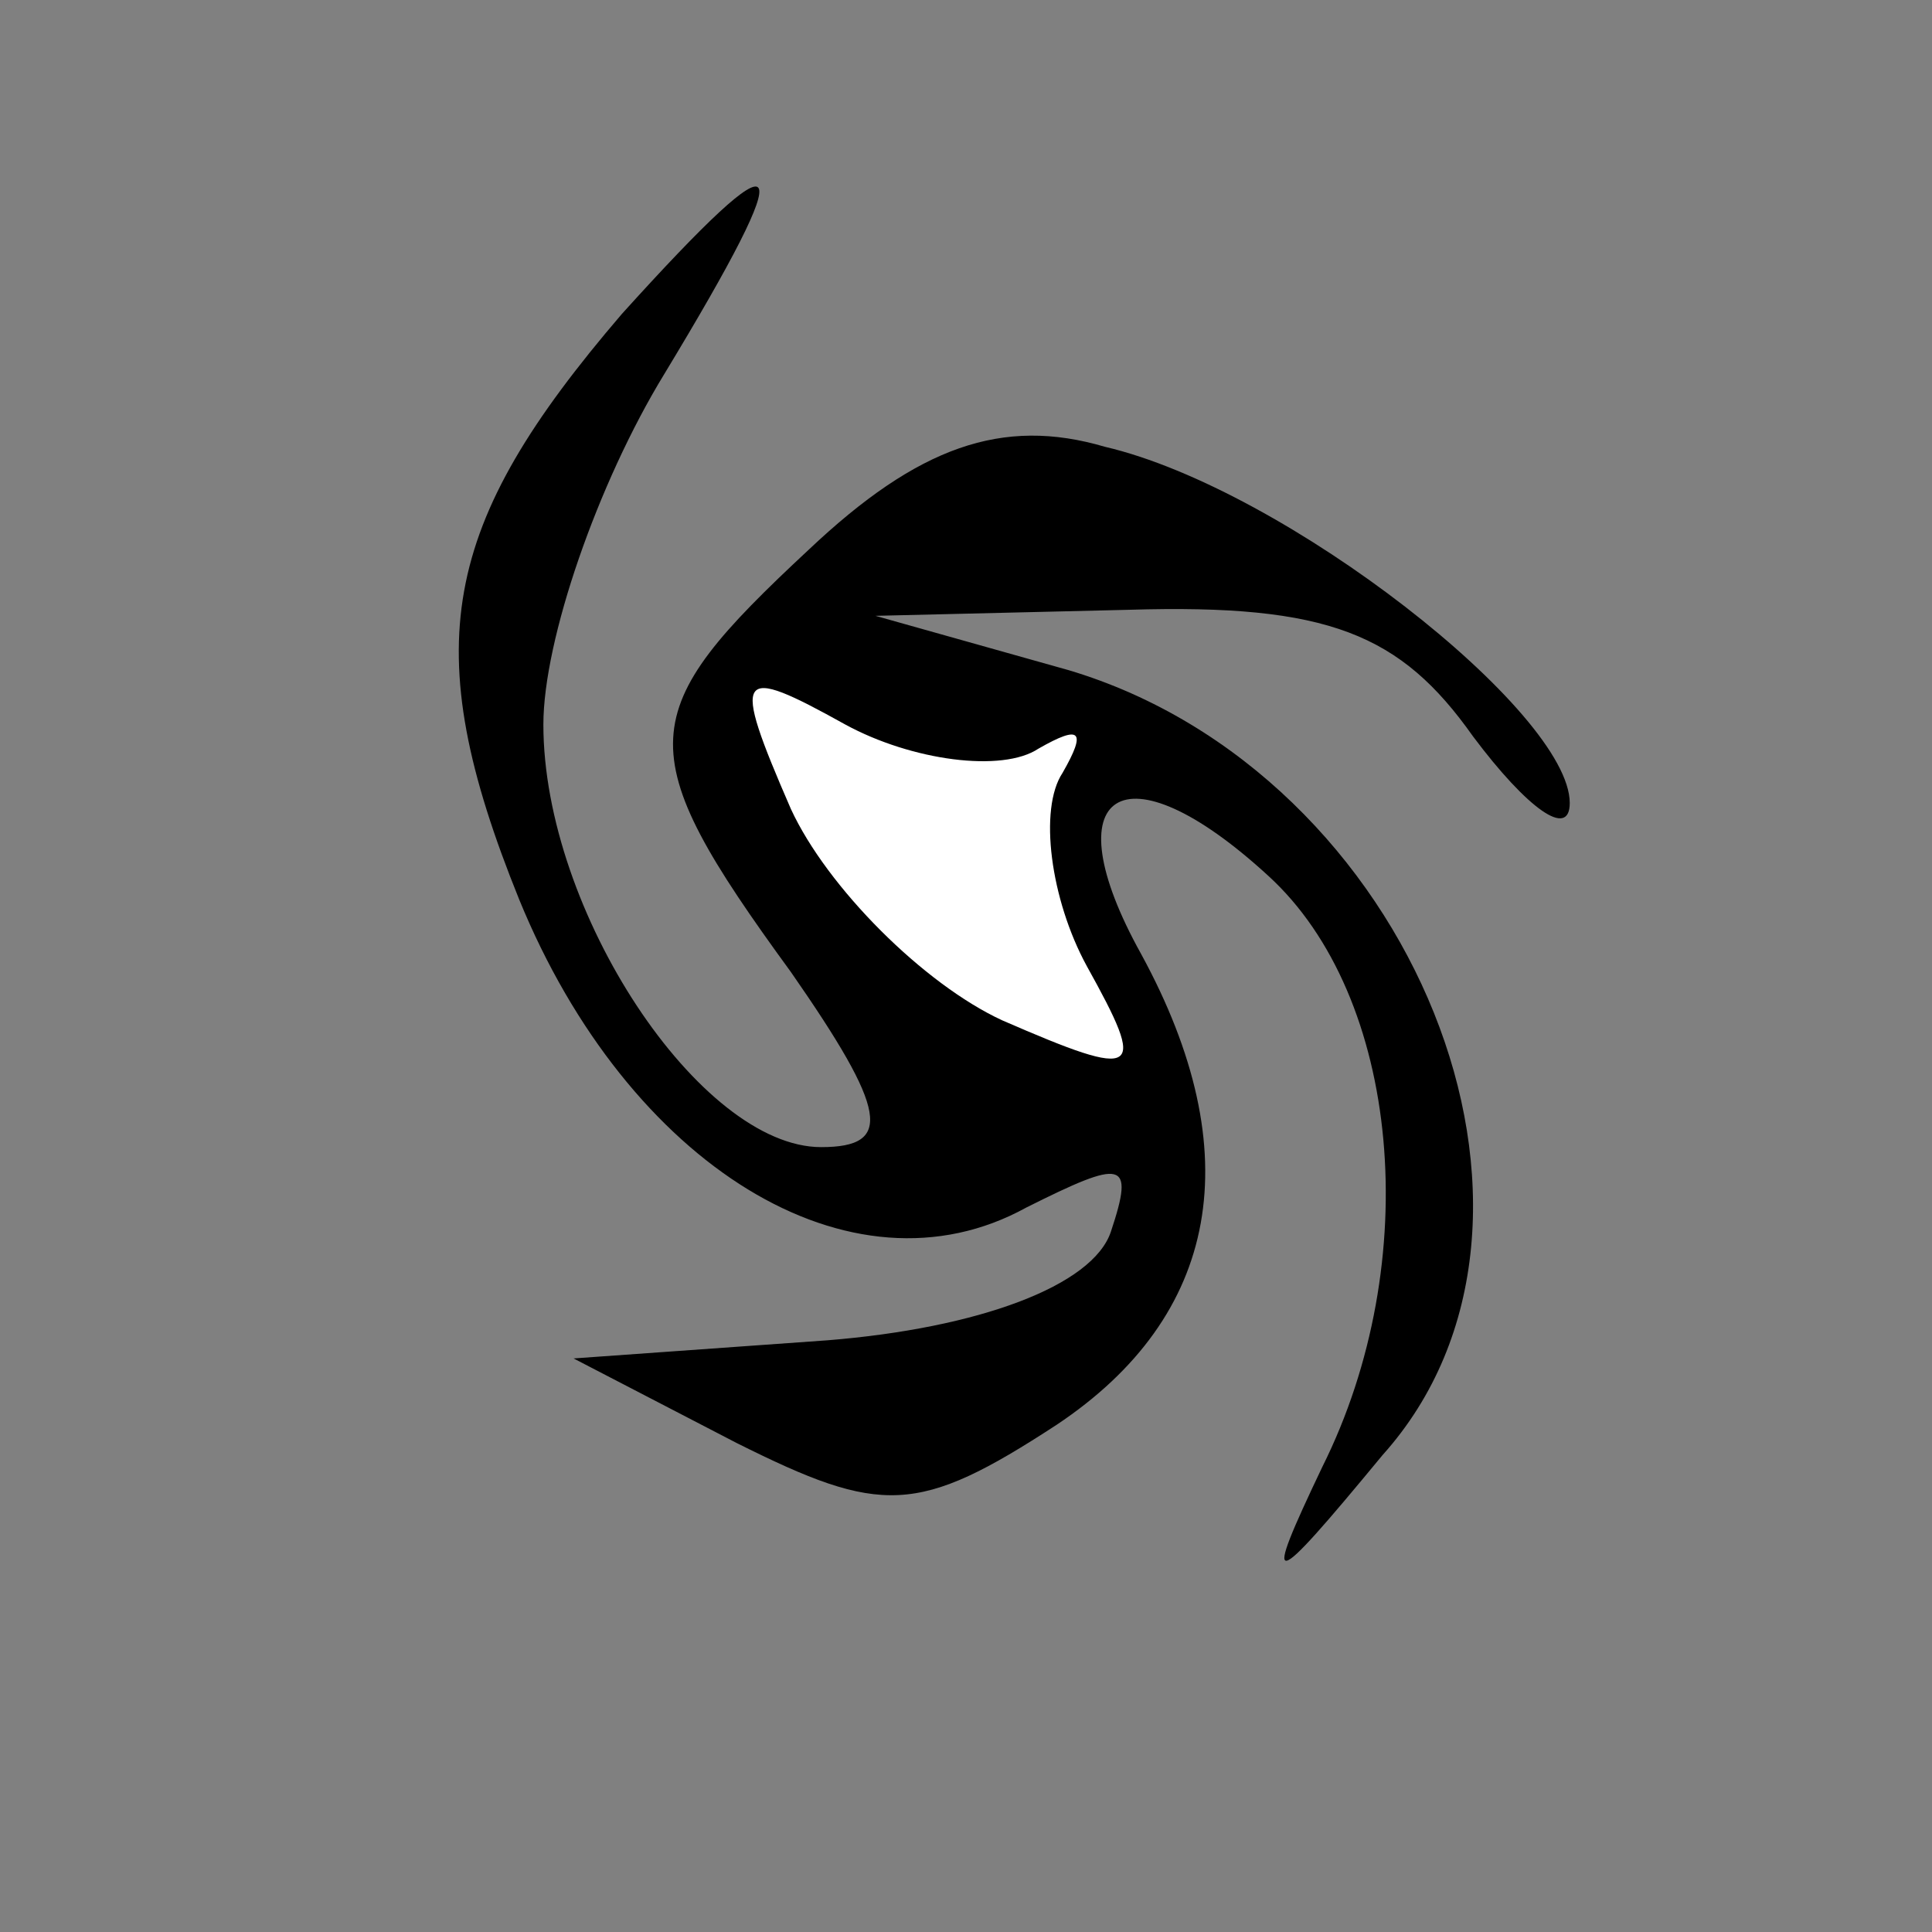 <?xml version="1.0" standalone="no"?>
<!DOCTYPE svg PUBLIC "-//W3C//DTD SVG 20010904//EN"
 "http://www.w3.org/TR/2001/REC-SVG-20010904/DTD/svg10.dtd">
<svg version="1.0" xmlns="http://www.w3.org/2000/svg"
 width="32pt" height="32pt" viewBox="0 0 32 32"
 preserveAspectRatio="xMidYMid meet">
<rect x="0" y="0" width="32" height="32" fill="#808080" stroke="none"/>
<g transform="translate(0,32) scale(0.1,-0.1)"
fill="#000000" stroke="none">
<path fill="#000000" stroke="none" d="M103 268 c-30 -35 -34 -55 -17 -97 18
-44 55 -67 84 -51 16 8 18 8 14 -4 -3 -9 -22 -16 -47 -18 l-42 -3 27 -14 c24
-12 30 -12 53 3 27 18 32 45 14 78 -15 27 -3 35 21 13 22 -20 26 -64 9 -98
-10 -21 -9 -21 10 2 35 39 5 113 -52 130 l-32 9 42 1 c33 1 45 -4 57 -21 9
-12 16 -17 16 -11 0 15 -47 52 -77 59 -17 5 -31 0 -49 -17 -29 -27 -30 -33 -3
-70 16 -23 17 -29 5 -29 -20 0 -46 39 -46 70 0 14 9 40 20 58 23 38 21 41 -7
10z"/>
<path fill="#ffffff" stroke="none" d="M172 196 c7 4 8 3 4 -4 -4 -6 -2 -21 4
-32 10 -18 9 -19 -14 -9 -13 6 -29 22 -35 35 -10 23 -9 24 9 14 11 -6 26 -8
32 -4z"/>
</g>
</svg>
